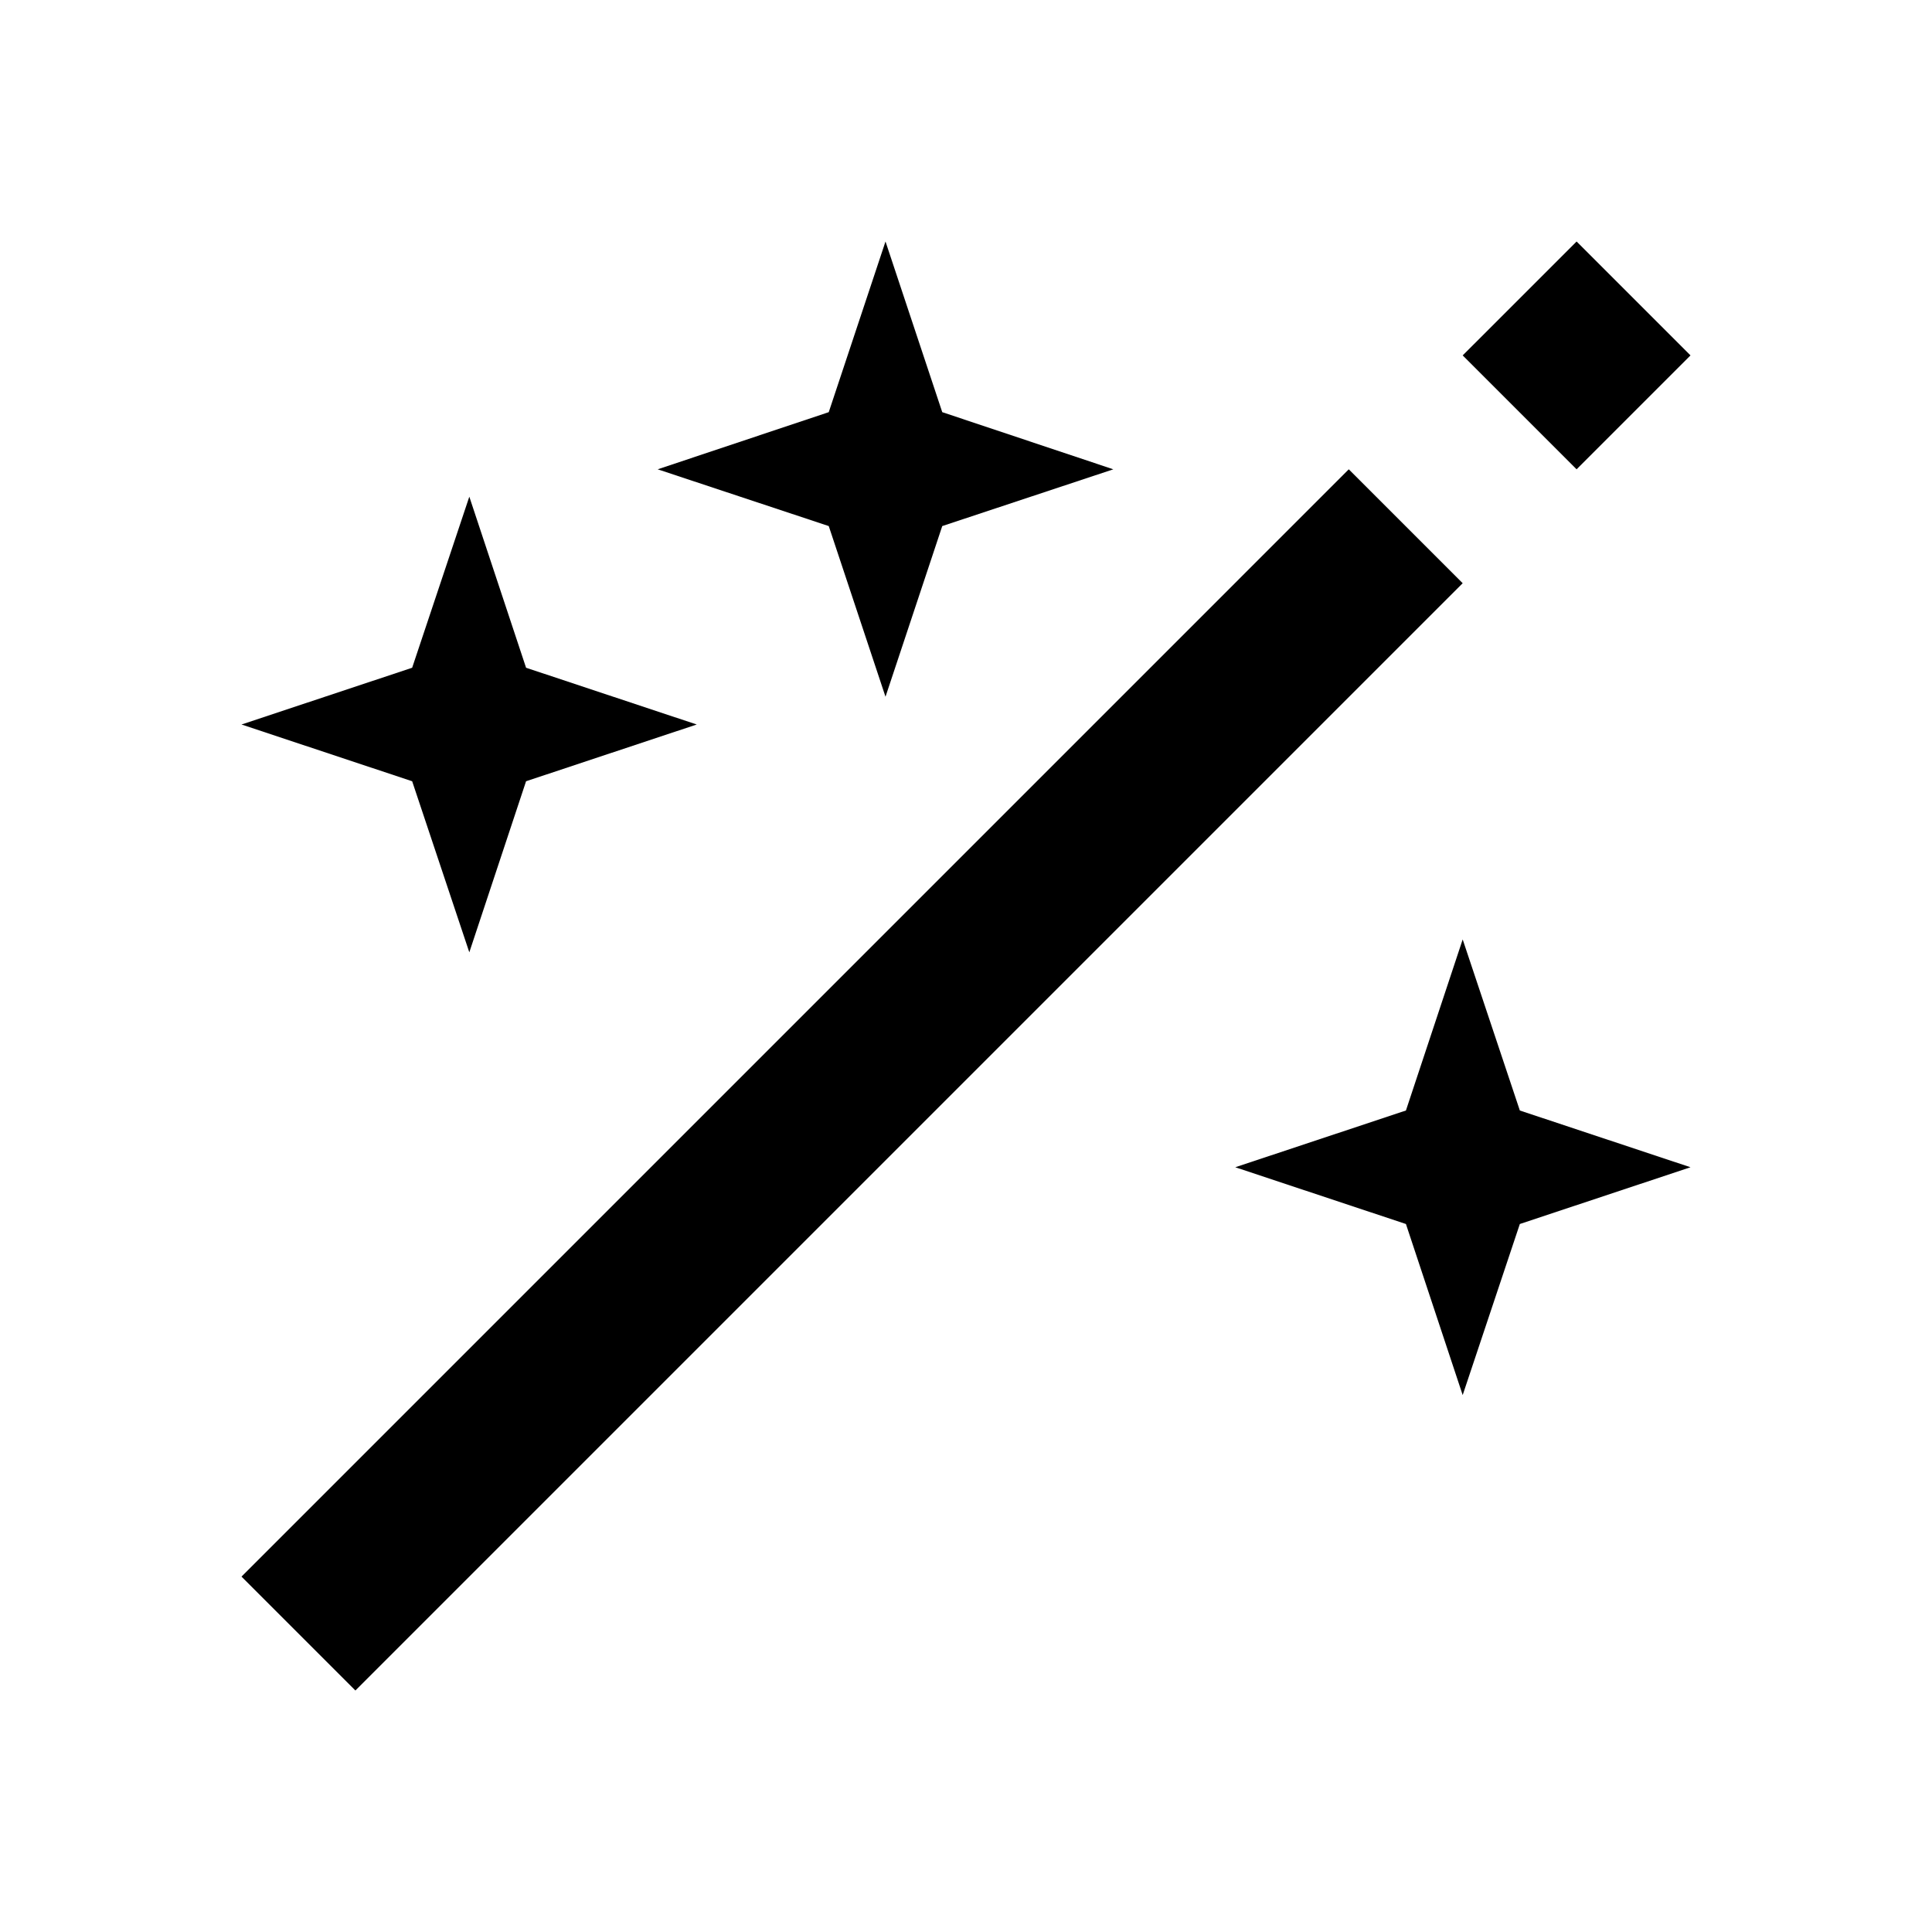 <svg xmlns="http://www.w3.org/2000/svg" viewBox="0 0 48 48"><rect width="48" height="48" style="fill:none"/><path d="M36.34,8.83,39.17,6,42,8.83l-2.83,2.83Zm-2.83,2.83L6,39.17,8.83,42,36.34,14.49ZM20.59,10.24l-4.25,1.42,4.25,1.41L22,17.31l1.41-4.24,4.25-1.41-4.25-1.42L22,6ZM10.24,16.59,6,18l4.24,1.41,1.42,4.25,1.41-4.25L17.31,18l-4.24-1.41-1.41-4.25Zm24.69,11L30.69,29l4.24,1.41,1.41,4.25,1.42-4.25L42,29l-4.24-1.41-1.42-4.25Z"/></svg>